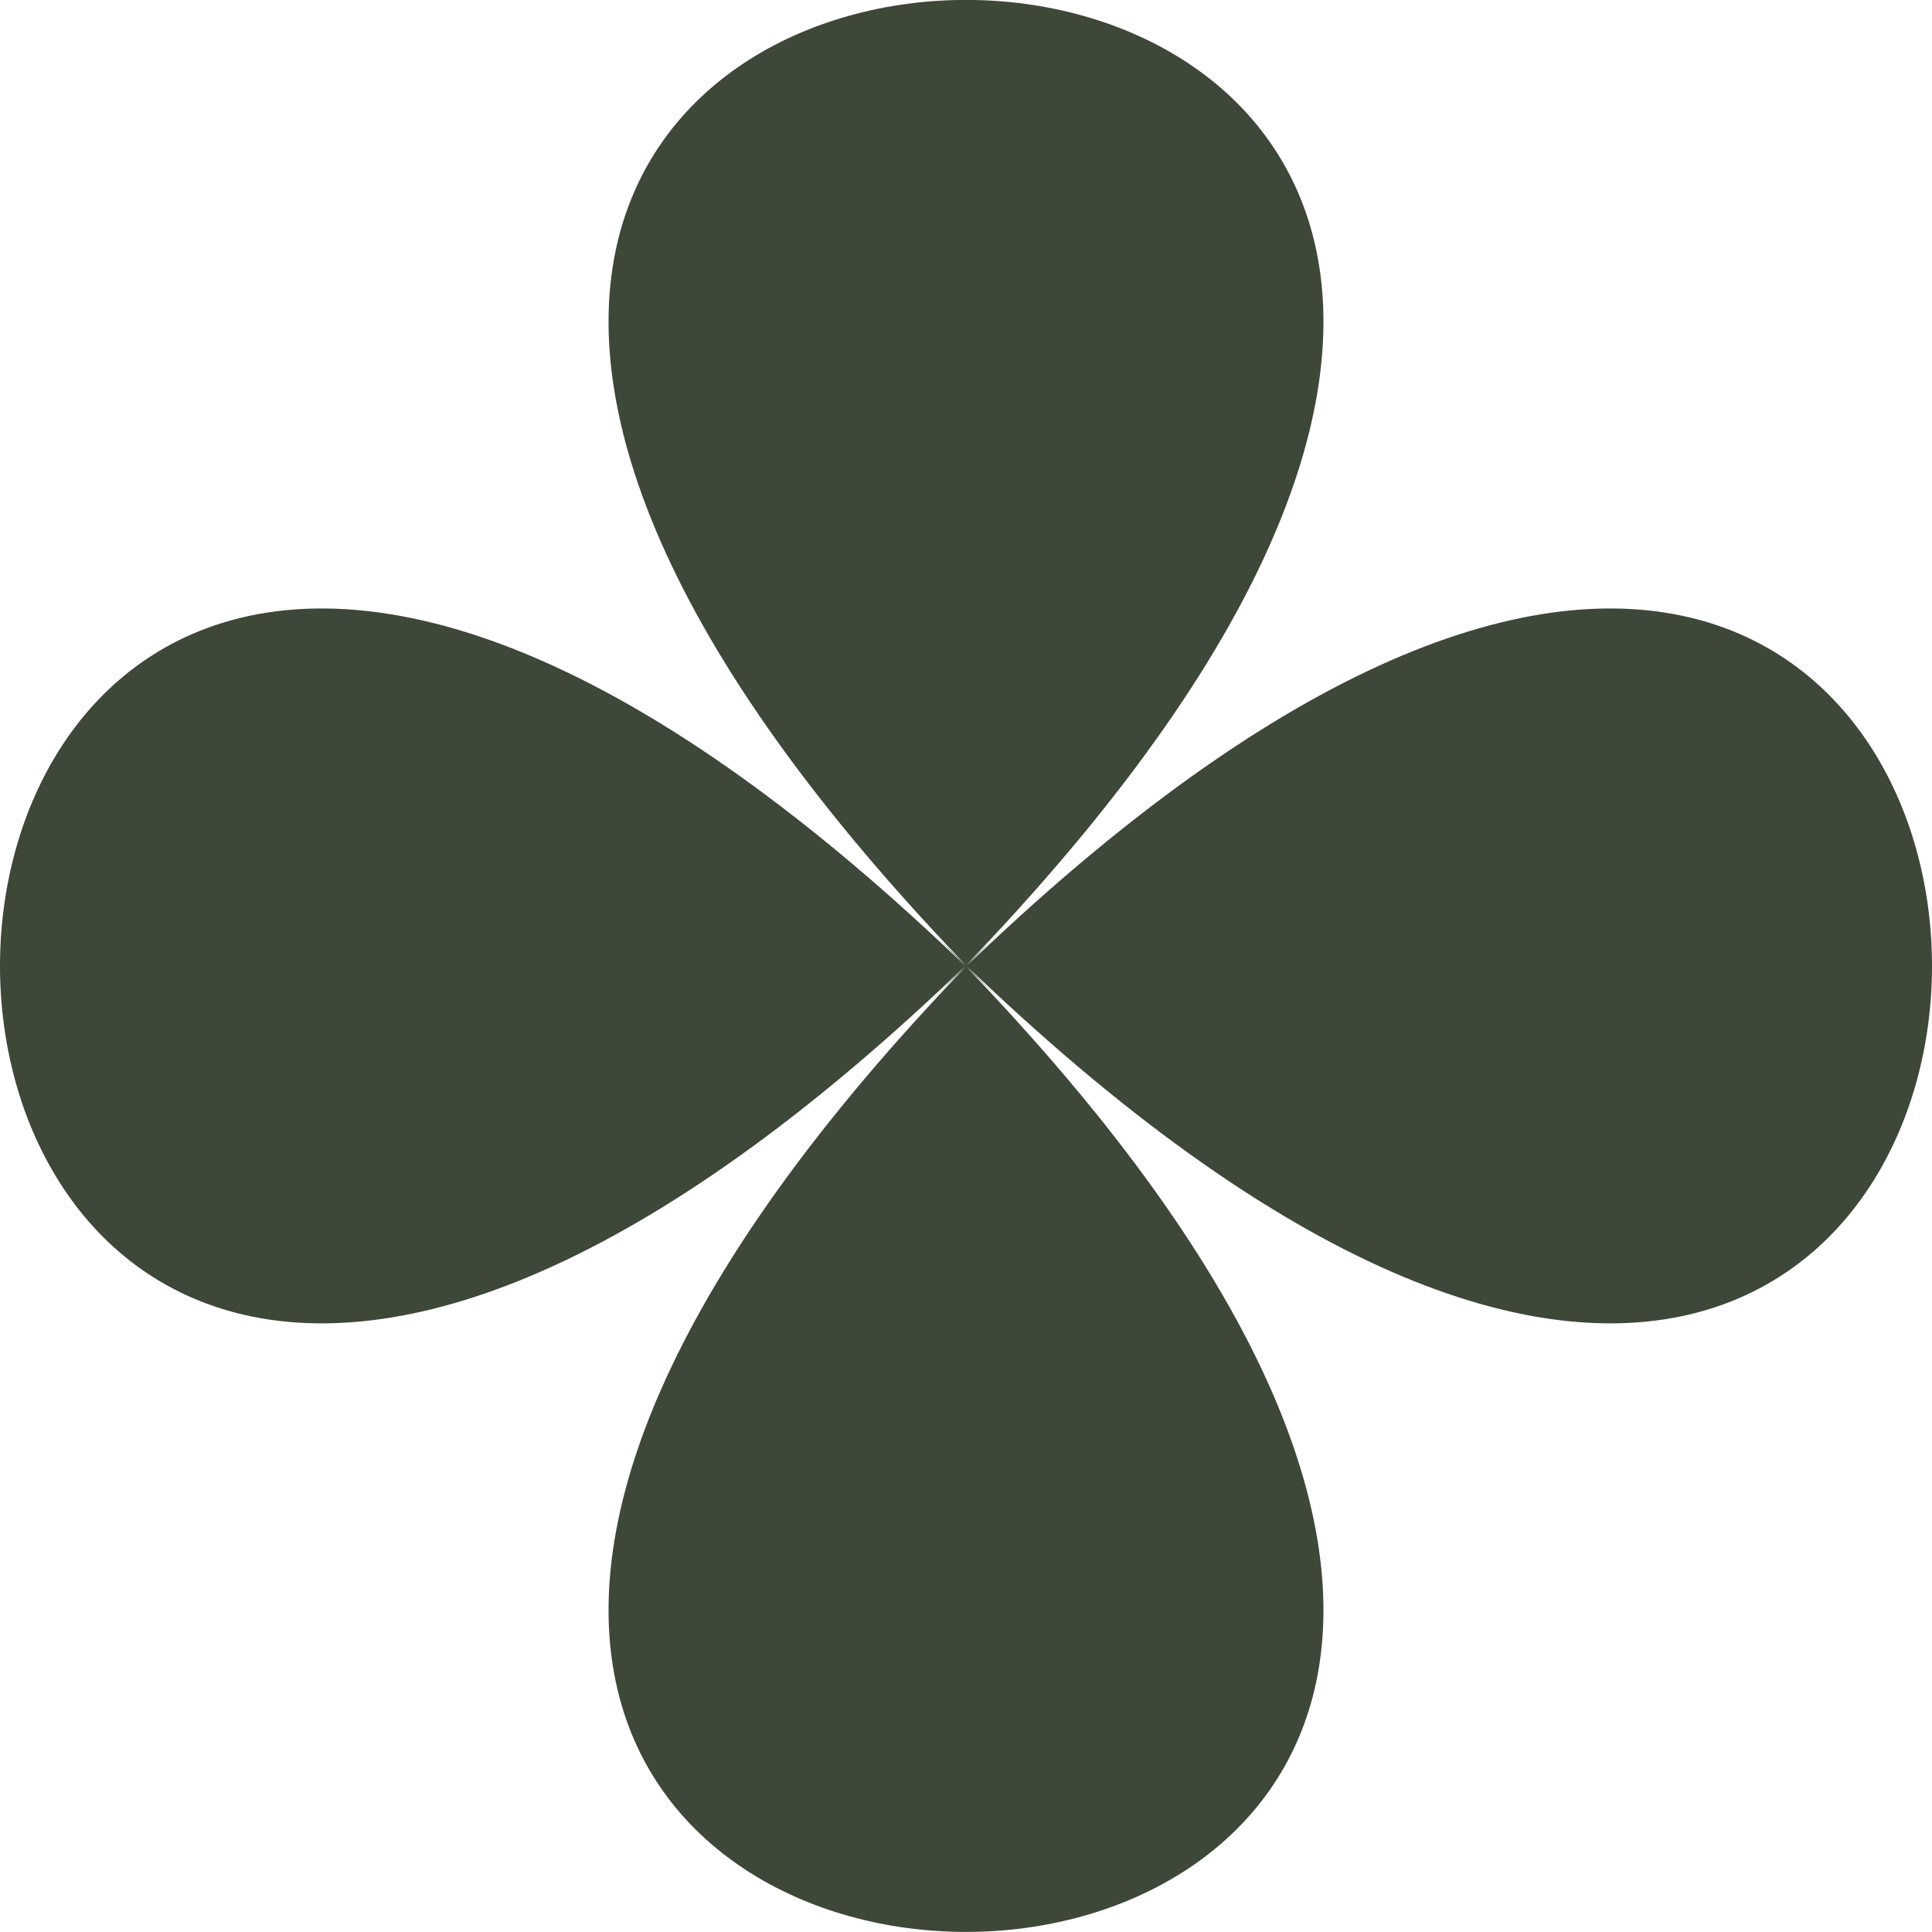 <svg width="25" height="25" viewBox="0 0 25 25" fill="none" xmlns="http://www.w3.org/2000/svg">
<path d="M12.01 12.009C29.33 29.329 -4.33 29.329 12.99 12.009C-4.33 29.329 -4.33 -4.331 12.99 12.989C-4.33 -4.331 29.33 -4.331 12.01 12.989C29.33 -4.331 29.33 29.329 12.01 12.009Z" fill="#3D4838"/>
</svg>
